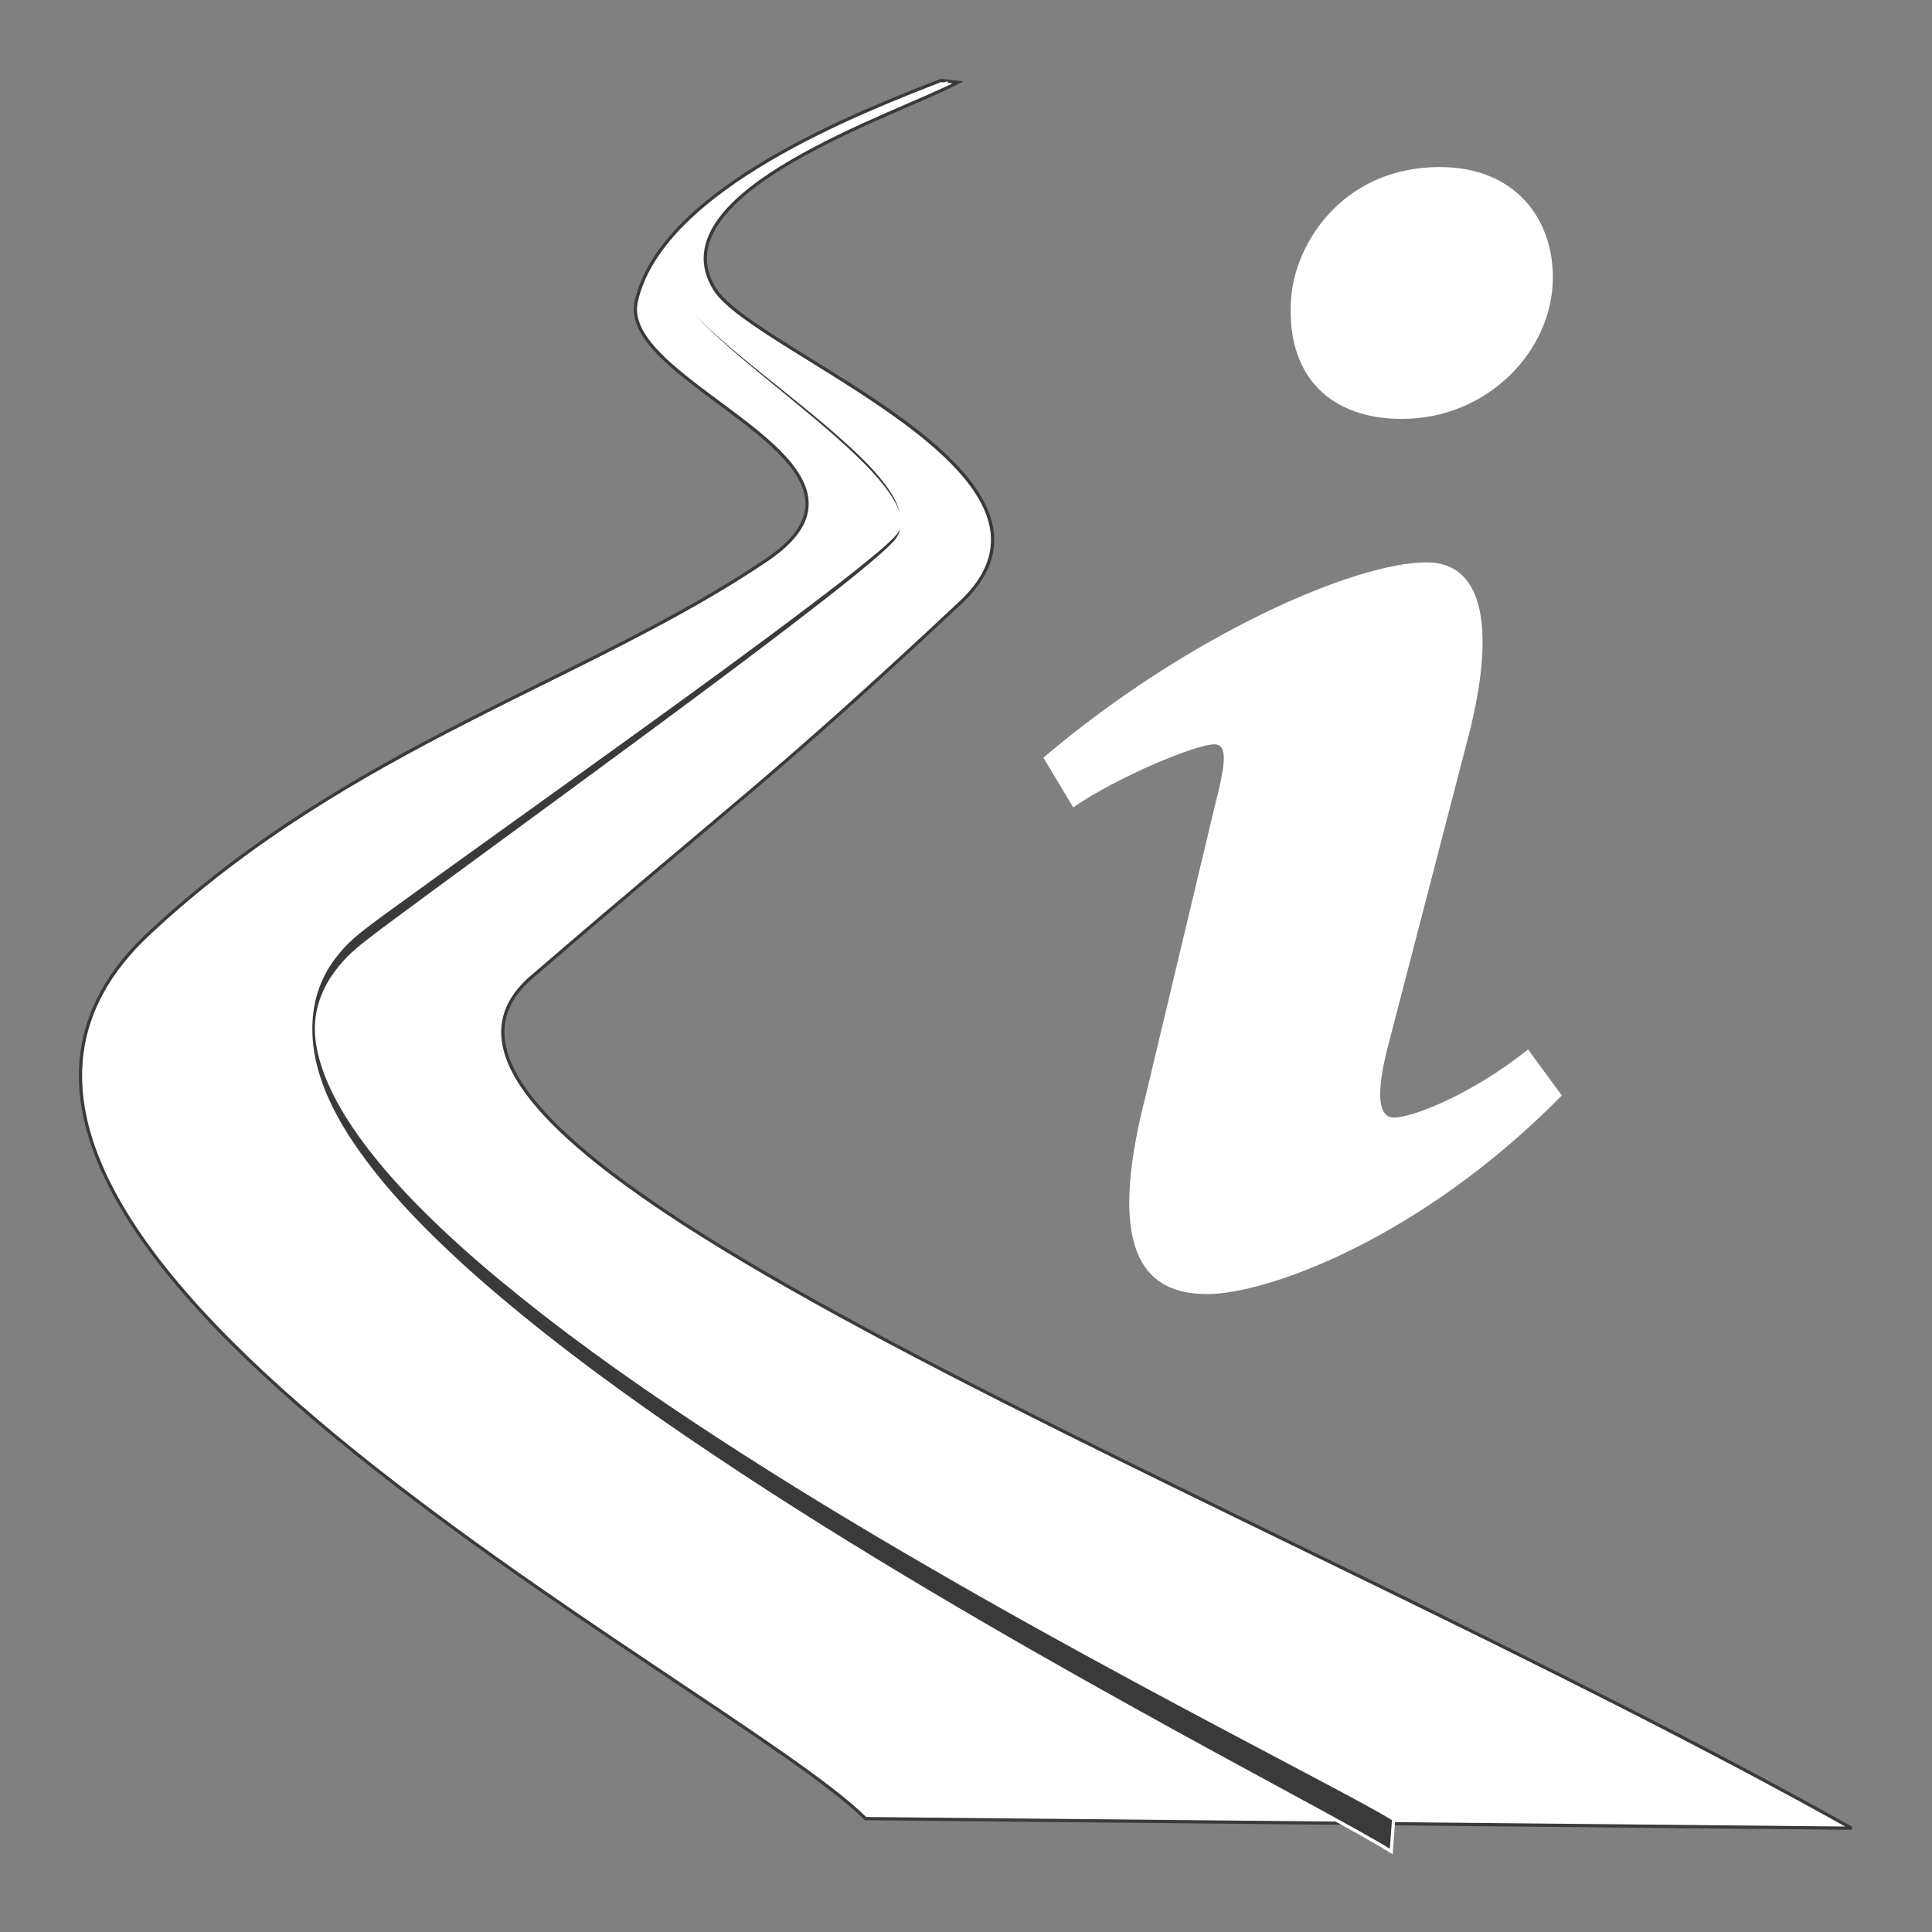<?xml version="1.0" encoding="utf-8"?>
<!-- Generator: Adobe Illustrator 16.0.2, SVG Export Plug-In . SVG Version: 6.00 Build 0)  -->
<!DOCTYPE svg PUBLIC "-//W3C//DTD SVG 1.1//EN" "http://www.w3.org/Graphics/SVG/1.1/DTD/svg11.dtd">
<svg version="1.1"
	 id="svg2" xmlns:svg="http://www.w3.org/2000/svg" xmlns:inkscape="http://www.inkscape.org/namespaces/inkscape" xmlns:sodipodi="http://sodipodi.sourceforge.net/DTD/sodipodi-0.dtd" xmlns:rdf="http://www.w3.org/1999/02/22-rdf-syntax-ns#" xmlns:cc="http://creativecommons.org/ns#" xmlns:dc="http://purl.org/dc/elements/1.1/" inkscape:version="0.48.2 r9819" sodipodi:docname="Nuovo documento 1"
	 xmlns="http://www.w3.org/2000/svg" xmlns:xlink="http://www.w3.org/1999/xlink" x="0px" y="0px" width="120px" height="120px"
	 viewBox="0 0 120 120" enable-background="new 0 0 120 120" xml:space="preserve">
<rect x="0" y="0" width="120" height="120" fill="#808080" stroke="none"/>
<defs>
	
	
		<inkscape:path-effect  scale_y_rel="false" copytype="single_stretched" is_visible="true" normal_offset="0" prop_scale="1" prop_units="false" pattern="m -64.65,239.355 10,5 0,-10 z" fuse_tolerance="0" id="path-effect3847" spacing="0" tang_offset="0" effect="skeletal" vertical_pattern="false">
		</inkscape:path-effect>
	
		<inkscape:path-effect  scale_y_rel="false" copytype="single_stretched" is_visible="true" normal_offset="0" prop_scale="1" prop_units="false" pattern="M 0,0 0,10 10,5 z" fuse_tolerance="0" id="path-effect3843" spacing="0" tang_offset="0" effect="skeletal" vertical_pattern="false">
		</inkscape:path-effect>
	
		<inkscape:path-effect  scale_y_rel="false" copytype="single_stretched" is_visible="true" normal_offset="0" prop_scale="1" prop_units="false" pattern="M 0,5 10,10 10,0 z" fuse_tolerance="0" id="path-effect3833" spacing="0" tang_offset="0" effect="skeletal" vertical_pattern="false">
		</inkscape:path-effect>
	
		<inkscape:path-effect  scale_y_rel="false" copytype="single_stretched" is_visible="true" normal_offset="0" prop_scale="1" prop_units="false" pattern="M 0,0 0,10 10,5 z" fuse_tolerance="0" id="path-effect3815" spacing="0" tang_offset="0" effect="skeletal" vertical_pattern="false">
		</inkscape:path-effect>
	
		<inkscape:path-effect  scale_y_rel="false" copytype="single_stretched" is_visible="true" normal_offset="0" prop_scale="1" prop_units="false" pattern="M 0,0 0,10 10,5 z" fuse_tolerance="0" id="path-effect3809" spacing="0" tang_offset="0" effect="skeletal" vertical_pattern="false">
		</inkscape:path-effect>
	
		<inkscape:path-effect  scale_y_rel="false" copytype="single_stretched" is_visible="true" normal_offset="0" prop_scale="1" prop_units="false" pattern="M 0,0 0,10 10,5 z" fuse_tolerance="0" id="path-effect2989" spacing="0" tang_offset="0" effect="skeletal" vertical_pattern="false">
		</inkscape:path-effect>
	
		<inkscape:path-effect  scale_y_rel="false" copytype="single_stretched" is_visible="true" normal_offset="0" prop_scale="1" prop_units="false" pattern="m -83.594,-297.857 10,5 0,-10 z" fuse_tolerance="0" id="path-effect3847-5" spacing="0" tang_offset="0" effect="skeletal" vertical_pattern="false">
		</inkscape:path-effect>
</defs>
<sodipodi:namedview  inkscape:window-x="0" fit-margin-left="0" fit-margin-top="0" id="base" inkscape:cy="289.09634" inkscape:cx="651.5481" borderopacity="1.0" showgrid="false" pagecolor="#ffffff" bordercolor="#666666" inkscape:zoom="0.49497475" inkscape:window-height="722" inkscape:document-units="px" inkscape:window-width="1278" inkscape:current-layer="g3874" inkscape:pageopacity="0.0" inkscape:pageshadow="2" fit-margin-bottom="0" fit-margin-right="0" inkscape:window-maximized="1" inkscape:window-y="25">
	</sodipodi:namedview>
<g id="layer1" transform="translate(-304.485,-524.219)" inkscape:label="Livello 1" inkscape:groupmode="layer">
	<g id="g3874">
		
			<path id="path3835" sodipodi:nodetypes="csssccssscc" inkscape:connector-curvature="0" fill="#FFFFFF" stroke="#3A3A3A" stroke-width="0.2" d="
			M362.926,529.217c-4.766,1.862-17.35,6.667-18.924,13.733c-1.156,5.196,17.077,9.953,8.138,16.022
			c-11.061,7.509-25.956,11.557-38.452,23.271c-19.768,18.533,36.127,46.508,44.555,54.933l61.242,0.596
			c-36.857-20.66-94.641-41.957-81.994-52.854c12.694-10.943,14.98-12.328,26.654-23.271c8.501-7.973-12.815-15.55-15.259-19.457
			c-3.763-6.01,11.416-10.89,15.103-12.856L362.926,529.217z"/>
		<path inkscape:connector-curvature="0" fill="#3A3A3A" stroke="#FFFFFF" stroke-width="0.2" d="M363.358,529.354
			c-1.599,0.611-3.194,1.261-4.788,1.97c-1.946,0.866-3.888,1.807-5.82,2.939c-0.885,0.518-1.77,1.077-2.645,1.72l0,0
			c-0.716,0.525-1.429,1.101-2.123,1.832l0,0c-0.266,0.281-0.53,0.585-0.785,0.946c-0.195,0.272-0.387,0.577-0.56,0.964
			c-0.12,0.266-0.237,0.586-0.303,1.006c-0.026,0.163-0.042,0.347-0.042,0.531c0,0.187,0.017,0.369,0.045,0.533l0,0
			c0.028,0.16,0.069,0.287,0.111,0.393c0.059,0.152,0.124,0.278,0.189,0.395c0.188,0.334,0.391,0.597,0.593,0.845
			c0.278,0.338,0.562,0.639,0.846,0.929l0,0c0.349,0.351,0.701,0.681,1.052,1c0.839,0.76,1.684,1.468,2.529,2.162
			c0.924,0.764,1.85,1.515,2.772,2.282c0.878,0.73,1.754,1.472,2.624,2.276c0.706,0.649,1.407,1.328,2.085,2.15
			c0.246,0.299,0.487,0.613,0.716,0.988l0,0c0.157,0.257,0.31,0.522,0.424,0.879c0.038,0.116,0.07,0.231,0.086,0.353
			c0.012,0.091,0.017,0.186,0.01,0.259l0,0c-0.005,0.087-0.029,0.175-0.058,0.263c-0.043,0.122-0.098,0.217-0.161,0.306
			c-0.065,0.097-0.138,0.171-0.214,0.251l0,0c-0.119,0.123-0.241,0.238-0.363,0.354c-0.372,0.342-0.747,0.657-1.126,0.966
			c-1.188,0.977-2.382,1.891-3.577,2.797c-3.462,2.626-6.933,5.147-10.407,7.659l0,0c-3.613,2.613-7.229,5.205-10.843,7.802
			c-1.375,0.987-2.75,1.974-4.124,2.973c-0.827,0.598-1.656,1.193-2.482,1.831c-0.52,0.401-1.04,0.864-1.542,1.47l0,0
			c-0.358,0.426-0.715,0.931-1.037,1.627c-0.121,0.261-0.236,0.554-0.34,0.896l0,0c-0.087,0.287-0.163,0.611-0.221,0.979l0,0
			c-0.052,0.327-0.083,0.687-0.093,1.056c-0.007,0.362,0.008,0.729,0.042,1.069c0.085,0.813,0.25,1.5,0.433,2.063
			c0.249,0.785,0.536,1.437,0.828,2.021c0.382,0.767,0.784,1.429,1.191,2.039c0.501,0.761,1.013,1.438,1.53,2.086l0,0
			c1.298,1.619,2.627,2.997,3.965,4.289l0,0c1.649,1.59,3.314,3.03,4.985,4.396l0,0c4.002,3.271,8.043,6.133,12.094,8.84
			c4.438,2.968,8.891,5.727,13.353,8.38c4.232,2.516,8.477,4.932,12.72,7.286c3.397,1.895,6.798,3.73,10.196,5.578l0,0
			c1.188,0.646,2.374,1.289,3.561,1.951c0.432,0.244,0.859,0.483,1.289,0.732c0.311,0.178,0.616,0.361,0.924,0.557l0.149-2.008
			c-0.312-0.189-0.626-0.371-0.937-0.549c-0.438-0.246-0.863-0.479-1.297-0.712c-1.188-0.647-2.377-1.274-3.566-1.901
			c-3.402-1.801-6.807-3.597-10.203-5.432c-4.251-2.297-8.494-4.646-12.729-7.104c-4.46-2.58-8.914-5.274-13.353-8.17
			c-4.051-2.646-8.087-5.438-12.087-8.652l0,0c-1.668-1.336-3.33-2.745-4.974-4.309l0,0c-1.333-1.268-2.655-2.615-3.941-4.197l0,0
			c-0.512-0.629-1.016-1.293-1.508-2.025c-0.4-0.598-0.789-1.23-1.155-1.955c-0.281-0.557-0.547-1.15-0.768-1.852
			c-0.16-0.515-0.299-1.053-0.356-1.646c-0.023-0.241-0.035-0.484-0.029-0.721c0.004-0.236,0.025-0.477,0.059-0.698
			c0.039-0.251,0.096-0.495,0.164-0.726l0,0c0.082-0.273,0.178-0.521,0.284-0.754c0.283-0.629,0.614-1.094,0.957-1.516l0,0
			c0.481-0.587,0.985-1.044,1.497-1.444c0.821-0.649,1.647-1.256,2.474-1.867l0,0c1.372-1.017,2.745-2.021,4.118-3.031
			c3.609-2.648,7.221-5.289,10.829-7.958l0,0c3.469-2.563,6.936-5.136,10.396-7.812c1.195-0.925,2.388-1.855,3.576-2.852
			c0.376-0.317,0.754-0.637,1.128-0.987c0.124-0.116,0.247-0.233,0.369-0.365c0.075-0.08,0.153-0.163,0.231-0.276l0,0
			c0.069-0.097,0.139-0.224,0.201-0.396c0.045-0.124,0.085-0.289,0.103-0.495l0,0c0.015-0.193,0.006-0.384-0.02-0.549
			c-0.029-0.202-0.072-0.366-0.119-0.501c-0.137-0.412-0.304-0.703-0.466-0.958l0,0c-0.238-0.382-0.484-0.702-0.734-1.001
			c-0.688-0.822-1.394-1.493-2.103-2.135c-0.873-0.791-1.753-1.523-2.633-2.243l0,0c-0.925-0.753-1.852-1.489-2.775-2.239
			c-0.847-0.685-1.691-1.378-2.531-2.122c-0.352-0.314-0.703-0.637-1.05-0.985c-0.284-0.281-0.566-0.576-0.843-0.91
			c-0.201-0.242-0.399-0.495-0.583-0.816c-0.062-0.111-0.124-0.227-0.176-0.363c-0.038-0.099-0.072-0.199-0.09-0.313
			c-0.023-0.132-0.037-0.275-0.038-0.42c-0.001-0.142,0.012-0.289,0.032-0.425c0.055-0.361,0.162-0.65,0.277-0.913
			c0.165-0.373,0.352-0.672,0.543-0.946c0.25-0.359,0.512-0.665,0.776-0.946l0,0c0.689-0.74,1.398-1.323,2.112-1.855
			c0.874-0.657,1.755-1.227,2.64-1.759c1.928-1.158,3.868-2.127,5.813-3.021C360.165,530.66,361.761,529.988,363.358,529.354
			L363.358,529.354z"/>
	</g>
</g>
<g>
	<g>
		<path fill="#FFFFFF" d="M89.422,10.377c4.688,0,7.03,3.196,7.03,6.853c0,4.565-4.07,8.789-9.375,8.789
			c-4.44,0-7.03-2.626-6.907-6.962C80.17,15.401,83.253,10.377,89.422,10.377z M74.986,80.377c-3.699,0-6.414-2.283-3.822-12.329
			l4.25-17.821c0.738-2.854,0.859-3.995,0-3.995c-1.113,0-5.916,1.972-8.757,3.913l-1.849-3.083
			c9.004-7.649,19.359-12.134,23.801-12.134c3.699,0,4.318,4.452,2.468,11.303l-4.862,18.732c-0.863,3.313-0.492,4.452,0.367,4.452
			c1.109,0,4.751-1.376,8.328-4.229l2.097,2.856C88.25,76.945,78.689,80.377,74.986,80.377z"/>
	</g>
</g>
</svg>
